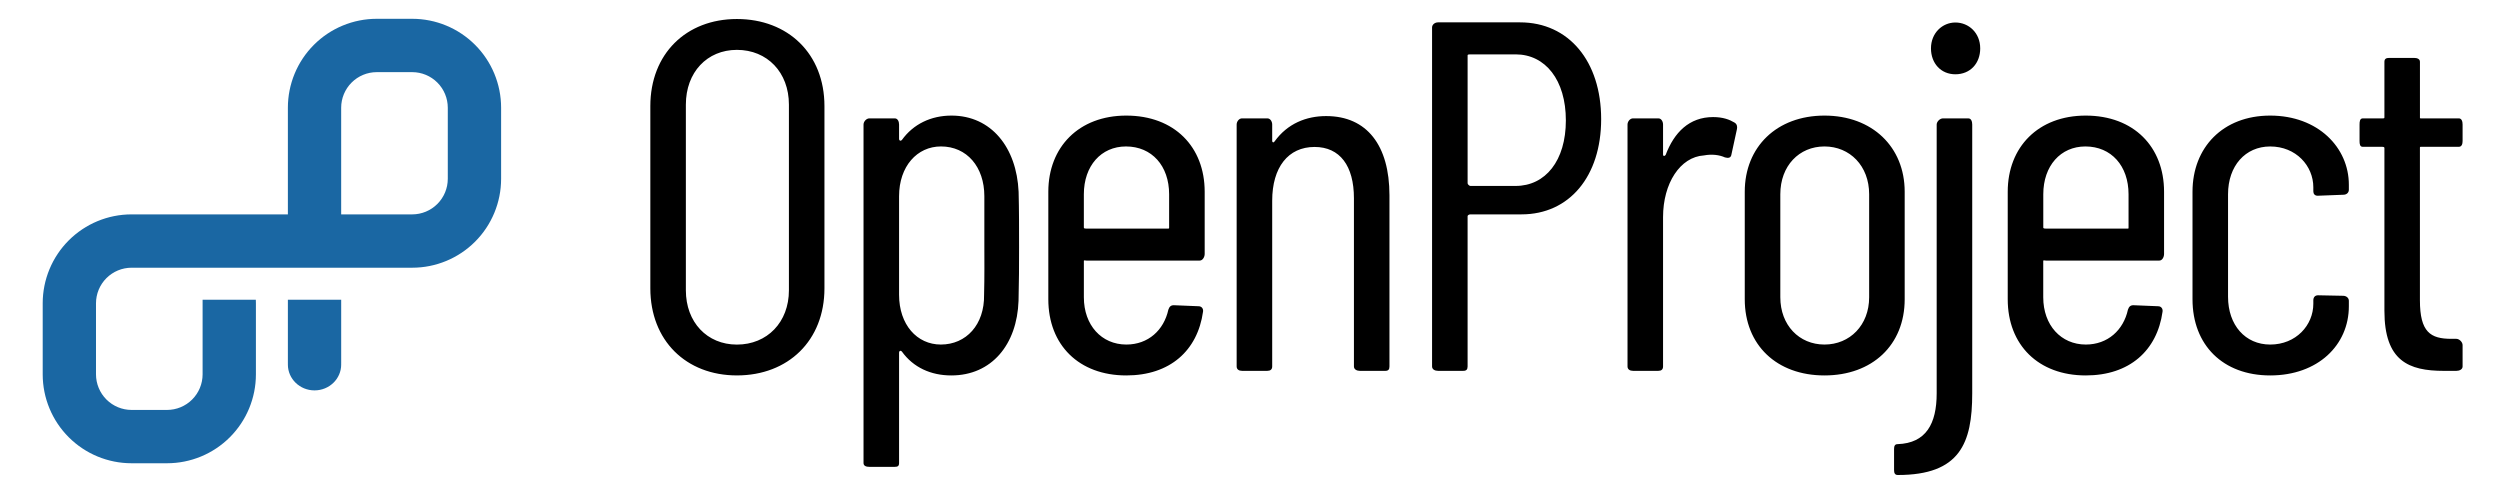 <svg width="3630" height="717" viewBox="0 0 3630 717" fill="none" xmlns="http://www.w3.org/2000/svg">
<path d="M1069.97 27.61C996.287 27.61 944.285 78.198 944.285 154.101V418.622C944.285 494.546 996.287 545.113 1069.97 545.113C1144.38 545.113 1197.1 494.546 1197.1 418.622V154.101C1197.1 78.198 1144.38 27.61 1069.97 27.61ZM1145.51 421.518C1145.51 467.804 1114.02 500.336 1069.97 500.336C1026.63 500.336 995.874 467.845 995.874 421.518V151.929C995.874 104.961 1026.63 72.407 1069.97 72.407C1114.02 72.407 1145.51 104.961 1145.51 151.929V421.518ZM1381.53 167.834C1351.91 167.834 1326.16 180.119 1309.54 203.241C1307.37 205.392 1305.45 203.944 1305.45 201.793V180.843C1305.45 176.52 1303.53 171.867 1299.19 171.867H1262.35C1258.01 171.867 1253.84 176.499 1253.84 180.843V672.369C1253.84 676.67 1257.99 677.87 1262.35 677.87H1299.19C1303.53 677.87 1305.45 676.67 1305.45 672.369V511.856C1305.45 509.726 1307.37 508.278 1309.54 510.471C1326.16 533.572 1351.68 545.133 1381.3 545.133C1439.81 545.133 1476.75 500.337 1478.92 436.74C1479.64 409.998 1479.7 385.449 1479.7 358.707C1479.7 331.965 1479.73 305.203 1479.02 278.461C1476.13 214.099 1439.32 167.834 1381.53 167.834ZM1428.88 428.012C1429.6 471.423 1402.92 500.274 1366.09 500.274C1331.41 500.274 1305.45 471.403 1305.45 428.012V284.914C1305.45 241.544 1331.61 212.631 1366.28 212.631C1403.85 212.631 1429.27 242.247 1429.27 284.914V356.453C1429.29 375.294 1429.58 402.78 1428.88 428.012ZM1635.3 167.834C1566.68 167.834 1522.16 213.354 1522.16 278.399V434.527C1522.16 501.019 1566.7 545.133 1635.32 545.133C1698.89 545.133 1738.85 509.023 1746.8 452.603C1747.53 448.259 1744.74 444.661 1740.42 444.661L1704.35 443.172C1700.03 443.172 1697.9 445.385 1696.44 449.687C1689.95 479.344 1667.23 500.274 1635.46 500.274C1599.35 500.274 1573.77 472.126 1573.77 431.652V378.851C1573.77 377.445 1575.83 378.355 1577.3 378.355H1741.99C1746.31 378.355 1749.2 373.081 1749.2 368.738V278.378C1749.18 213.354 1705.36 167.834 1635.3 167.834ZM1697.57 330.455C1697.57 331.903 1697.18 331.924 1695.73 331.924H1577.28C1575.81 331.924 1573.75 331.903 1573.75 330.455V282.039C1573.75 240.841 1598.82 212.651 1634.93 212.651C1672.5 212.651 1697.57 240.841 1697.57 282.039V330.455ZM1925.59 168.537C1896.71 168.537 1869.41 179.395 1850.66 205.413C1849.24 207.584 1847.23 206.86 1847.23 204.689V180.822C1847.23 176.499 1844.53 171.867 1840.21 171.867H1803.37C1799.03 171.867 1795.62 176.499 1795.62 180.822V532.104C1795.62 536.468 1799.03 538.453 1803.37 538.453H1840.21C1844.53 538.453 1847.23 536.468 1847.23 532.104V291.429C1847.23 242.992 1870.42 213.375 1908.74 213.375C1945.57 213.375 1965.91 240.841 1965.91 287.83V532.125C1965.91 536.488 1970.27 538.495 1974.59 538.495H2011.44C2015.76 538.495 2017.5 536.488 2017.5 532.125V283.466C2017.44 211.183 1984.84 168.537 1925.59 168.537ZM2207.16 32.471H2087.96C2083.6 32.471 2079.36 35.532 2079.36 39.895V532.104C2079.36 536.468 2083.6 538.453 2087.96 538.453H2124.77C2129.13 538.453 2130.95 536.468 2130.95 532.104V313.827C2130.95 312.379 2133.45 311.263 2134.9 311.263H2209.3C2278.63 311.263 2324.88 256.083 2324.88 172.942C2324.88 89.118 2277.9 32.471 2207.16 32.471ZM2200.64 269.982H2134.92C2133.47 269.982 2130.97 267.582 2130.97 266.114V80.37C2130.97 78.922 2133.47 78.943 2134.92 78.943H2200.64C2243.97 78.943 2273.63 116.274 2273.63 174.824C2273.63 233.375 2243.95 269.982 2200.64 269.982ZM2487.42 169.985C2452.74 169.985 2430.83 192.383 2418.55 224.916C2417.15 227.087 2414.75 227.087 2414.75 224.192V180.843C2414.75 176.52 2412.29 171.867 2407.93 171.867H2371.12C2366.76 171.867 2363.16 176.499 2363.16 180.843V532.104C2363.16 536.468 2366.76 538.453 2371.12 538.453H2407.93C2412.29 538.453 2414.75 536.468 2414.75 532.104V315.296C2414.75 266.135 2439.53 227.832 2474.17 225.66C2485.73 223.489 2496.7 224.936 2504.62 228.556C2509.7 229.983 2513.34 229.28 2514.06 224.212L2522.06 187.357C2522.79 183.717 2522.1 180.119 2518.47 177.947C2511.23 173.625 2501.83 169.985 2487.42 169.985ZM2765.6 278.399C2765.6 213.354 2718.5 167.834 2649.13 167.834C2579.81 167.834 2533.39 213.354 2533.39 278.399V434.527C2533.39 501.019 2579.81 545.133 2649.13 545.133C2718.48 545.133 2765.6 501.019 2765.6 434.527V278.399ZM2714.01 431.631C2714.01 472.106 2686.03 500.274 2649.13 500.274C2612.32 500.274 2585.02 472.106 2585.02 431.631V282.018C2585.02 240.841 2612.3 212.651 2649.13 212.651C2685.98 212.651 2714.01 240.841 2714.01 282.018V431.631ZM2857.95 171.887H2821.12C2816.8 171.887 2812.06 176.52 2812.06 180.843V571.172C2812.06 615.266 2796.64 643.435 2755.47 644.882C2751.15 644.882 2750.18 647.757 2750.18 652.121V682.482C2750.18 686.805 2751.32 689.7 2755.64 689.7C2845.94 689.7 2863.67 643.455 2863.67 571.213V180.822C2863.65 176.52 2862.27 171.887 2857.95 171.887ZM2839.2 32.677C2820.39 32.677 2803.77 47.858 2803.77 70.256C2803.77 91.952 2818.22 107.856 2839.2 107.856C2860.84 107.856 2875.27 91.952 2875.27 70.256C2875.27 47.837 2858.69 32.677 2839.2 32.677ZM3028.38 167.834C2959.78 167.834 2915.22 213.354 2915.22 278.399V434.527C2915.22 501.019 2959.86 545.133 3028.48 545.133C3092.06 545.133 3132.12 509.023 3140.01 452.603C3140.73 448.259 3137.99 444.661 3133.71 444.661L3097.66 443.172C3093.3 443.172 3091.21 445.385 3089.74 449.687C3083.28 479.344 3060.37 500.274 3028.63 500.274C2992.5 500.274 2966.79 472.126 2966.79 431.652V378.851C2966.79 377.445 2969.1 378.355 2970.61 378.355H3135.32C3139.68 378.355 3142.22 373.081 3142.22 368.738V278.378C3142.22 213.354 3098.45 167.834 3028.38 167.834ZM3090.65 330.455C3090.65 331.903 3090.55 331.924 3089.12 331.924H2970.67C2969.23 331.924 2966.85 331.903 2966.85 330.455V282.039C2966.85 240.841 2991.92 212.651 3028.01 212.651C3065.56 212.651 3090.65 240.841 3090.65 282.039V330.455ZM3296.31 167.834C3227.71 167.834 3183.52 214.078 3183.52 278.399V434.527C3183.52 501.019 3227.71 545.133 3296.31 545.133C3365.65 545.133 3410.54 501.019 3410.54 444.702V436.719C3410.54 432.376 3406.55 429.48 3402.23 429.48L3365.77 428.756C3361.41 428.756 3358.95 431.693 3358.95 435.995V441.083C3358.95 472.126 3333.88 500.295 3296.31 500.295C3260.18 500.295 3235.11 472.126 3235.11 430.928V282.039C3235.11 240.861 3260.18 212.672 3296.31 212.672C3333.88 212.672 3358.95 240.861 3358.95 271.926V277.717C3358.95 281.336 3360.9 284.211 3365.22 284.211L3402.67 282.763C3407.03 282.763 3410.54 279.888 3410.54 275.524V268.286C3410.56 214.099 3365.67 167.834 3296.31 167.834ZM3515.29 213.168H3570.16C3574.48 213.168 3575.68 209.011 3575.68 204.689V180.822C3575.68 176.499 3574.48 171.867 3570.16 171.867H3515.29C3513.84 171.867 3513.76 172.156 3513.76 170.708V89.76C3513.76 85.437 3509.52 84.093 3505.16 84.093H3469.08C3464.71 84.093 3462.17 85.437 3462.17 89.76V170.729C3462.17 172.177 3460.39 171.887 3458.97 171.887H3430.8C3426.48 171.887 3426.06 176.52 3426.06 180.843V204.709C3426.06 209.032 3426.5 213.189 3430.8 213.189H3458.97C3460.39 213.189 3462.17 213.375 3462.17 214.823V451.196C3462.17 524.162 3497.25 538.495 3548.55 538.495H3566.59C3570.95 538.495 3575.68 536.468 3575.68 532.145V501.04C3575.68 496.717 3570.95 491.981 3566.59 491.981H3559.38C3529.01 491.981 3513.72 482.261 3513.72 436.016V214.802C3513.74 213.354 3513.82 213.168 3515.29 213.168Z" fill="black"/>
<path d="M418.001 528.112H418.084C418.063 528.547 418.001 528.96 418.001 529.374C418.001 550.056 435.321 566.849 456.693 566.849C478.085 566.849 495.405 550.056 495.405 529.374L495.343 528.112H495.405V435.188H418.001V528.112Z" fill="#1A67A3"/>
<path d="M598.583 27.3H546.994C530.053 27.298 513.279 30.634 497.627 37.12C481.976 43.606 467.755 53.113 455.776 65.1C443.798 77.086 434.296 91.316 427.815 106.978C421.333 122.639 417.999 139.425 418.001 156.376V311.283H190.978C156.772 311.283 123.968 324.88 99.781 349.083C75.594 373.285 62.006 406.111 62.006 440.338V543.603C62.011 577.827 75.602 610.647 99.788 634.846C123.974 659.044 156.776 672.638 190.978 672.638H242.587C276.791 672.638 309.594 659.044 333.784 634.847C357.974 610.649 371.569 577.829 371.58 543.603V440.338C371.58 438.622 371.518 436.905 371.456 435.189H294.176V543.603C294.154 557.288 288.712 570.405 279.042 580.081C269.372 589.758 256.263 595.203 242.587 595.225H190.978C177.302 595.203 164.193 589.758 154.523 580.081C144.853 570.405 139.411 557.288 139.389 543.603V440.338C139.411 426.654 144.853 413.537 154.523 403.86C164.193 394.184 177.302 388.738 190.978 388.716H598.603C632.816 388.716 665.628 375.118 689.822 350.912C714.016 326.707 727.611 293.876 727.616 259.641V156.397C727.605 122.158 714.007 89.325 689.81 65.117C665.613 40.908 632.799 27.306 598.583 27.3ZM650.192 259.641C650.176 273.332 644.733 286.458 635.058 296.14C625.383 305.821 612.265 311.267 598.583 311.283H495.384V156.397C495.401 142.705 500.843 129.579 510.519 119.898C520.194 110.217 533.311 104.77 546.994 104.754H598.583C612.265 104.77 625.383 110.217 635.058 119.898C644.733 129.579 650.176 142.705 650.192 156.397V259.641Z" fill="#1A67A3"/>
</svg>
